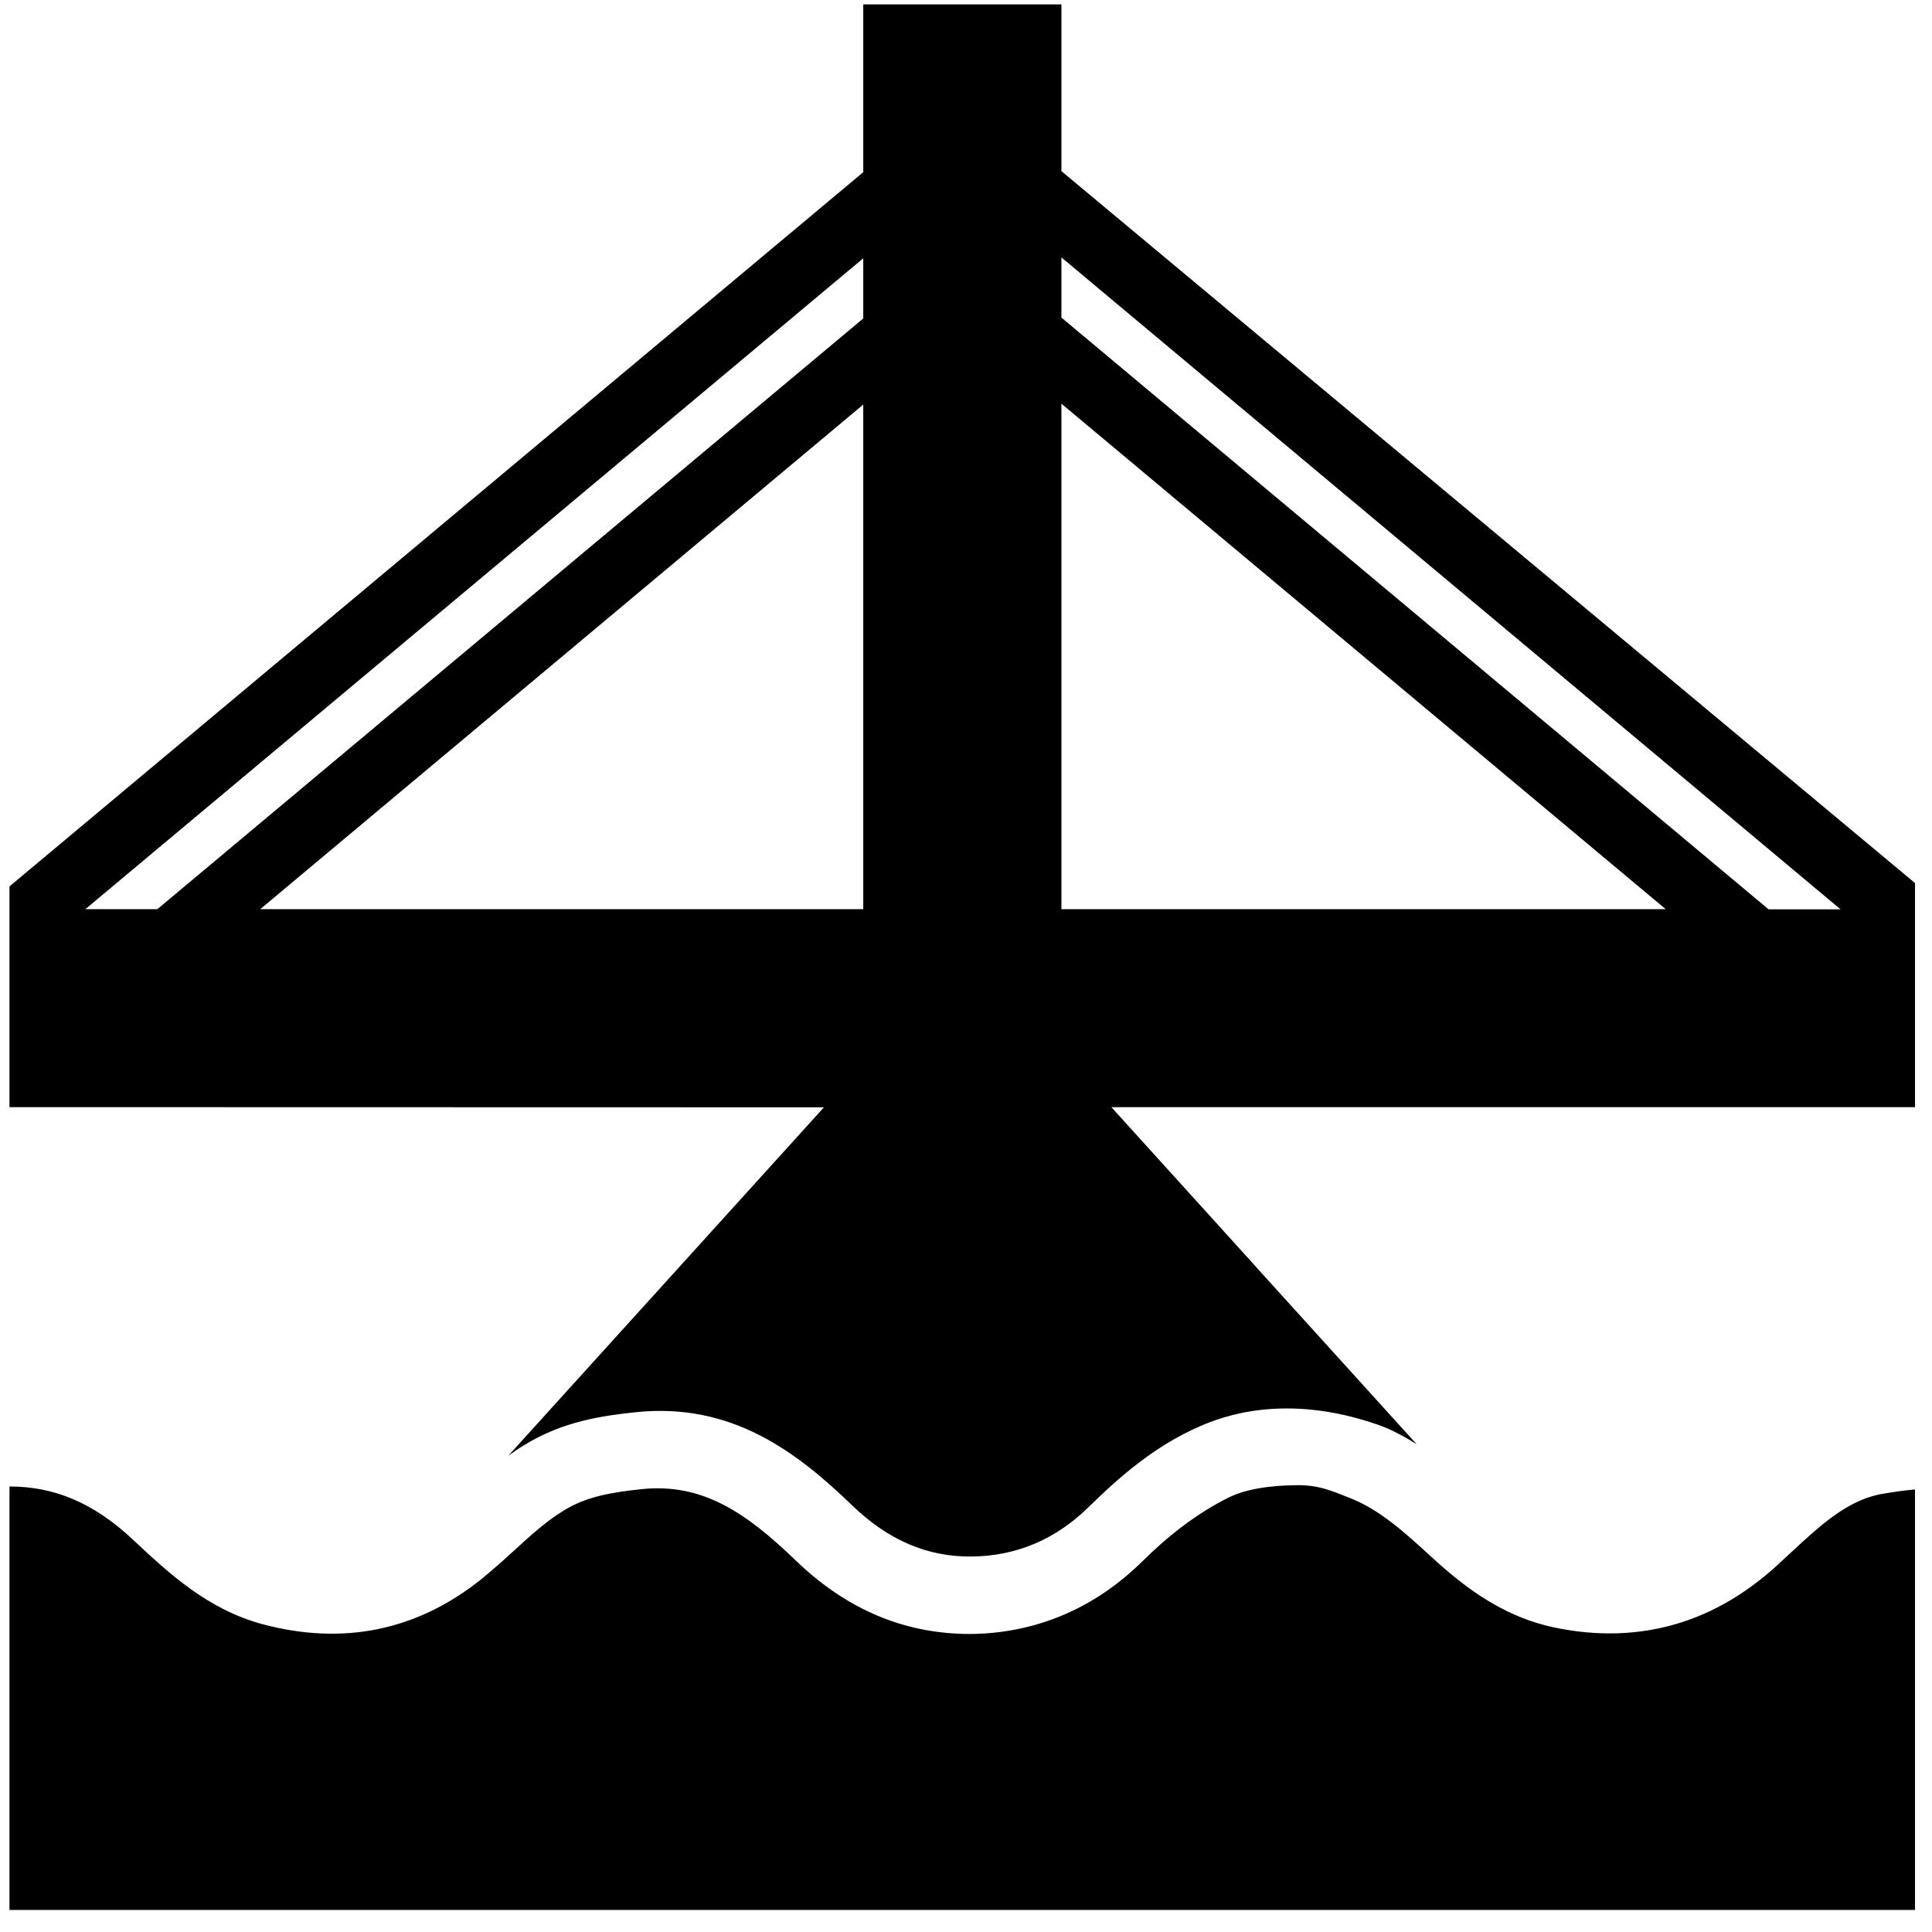 <svg width="73" height="73" viewBox="0 0 73 73" fill="none" xmlns="http://www.w3.org/2000/svg">
<g clip-path="url(#clip0_92_693)">
<path d="M0.358 41.833L31.132 41.84L25.932 47.58L19.205 55.006C19.412 54.859 19.618 54.713 19.845 54.58C21.278 53.706 22.752 53.493 24.025 53.359C27.625 52.986 30.078 54.833 32.198 56.88C33.558 58.193 35.032 58.826 36.698 58.813C38.398 58.8 39.892 58.166 41.145 56.933C42.245 55.853 43.605 54.639 45.352 53.886C46.152 53.539 48.538 52.599 52.085 53.84C52.612 54.026 53.078 54.293 53.525 54.566L47.665 48.099L47.192 47.573L41.992 41.833H72.358V33.366L40.105 6.466V0.166H32.618V6.506L0.358 33.493V41.833ZM40.105 15.253L62.938 34.353H40.105V15.253ZM32.618 34.353H9.832L32.618 15.286V34.353ZM40.105 11.999V9.726L69.545 34.359H66.825L40.105 11.999ZM32.618 12.033L5.945 34.353H3.225L32.618 9.759V12.033Z" fill="black"/>
<path d="M67.652 58.679C67.472 58.846 67.292 59.013 67.118 59.173C65.965 60.219 64.725 60.94 63.405 61.34C61.932 61.786 60.358 61.84 58.692 61.486C57.018 61.126 55.705 60.233 54.632 59.313C54.445 59.153 54.265 58.993 54.092 58.833C53.078 57.906 52.125 57.026 50.952 56.58C50.372 56.359 49.825 56.086 48.905 56.12C48.732 56.126 47.365 56.12 46.445 56.573C45.178 57.2 44.085 58.08 43.138 59.02C43.038 59.12 42.932 59.213 42.832 59.306C41.098 60.886 38.965 61.726 36.652 61.739C34.338 61.739 32.272 60.933 30.438 59.306C30.318 59.2 30.205 59.093 30.085 58.98C28.172 57.133 26.532 56.033 24.252 56.266C23.038 56.393 22.125 56.566 21.305 57.073C20.645 57.473 20.052 58.013 19.425 58.586C19.165 58.826 18.898 59.066 18.618 59.306C18.472 59.433 18.318 59.559 18.165 59.686C15.745 61.613 12.972 62.179 9.932 61.373C7.858 60.819 6.392 59.453 5.098 58.246L4.978 58.133C3.532 56.793 2.065 56.166 0.358 56.166V72.166H72.358V56.279C71.958 56.313 71.532 56.373 71.078 56.453C69.785 56.693 68.752 57.66 67.652 58.679Z" fill="black"/>
</g>
<defs>
<clipPath id="clip0_92_693">
<rect width="72" height="72" fill="white" transform="translate(0.358 0.166)"/>
</clipPath>
</defs>
</svg>
